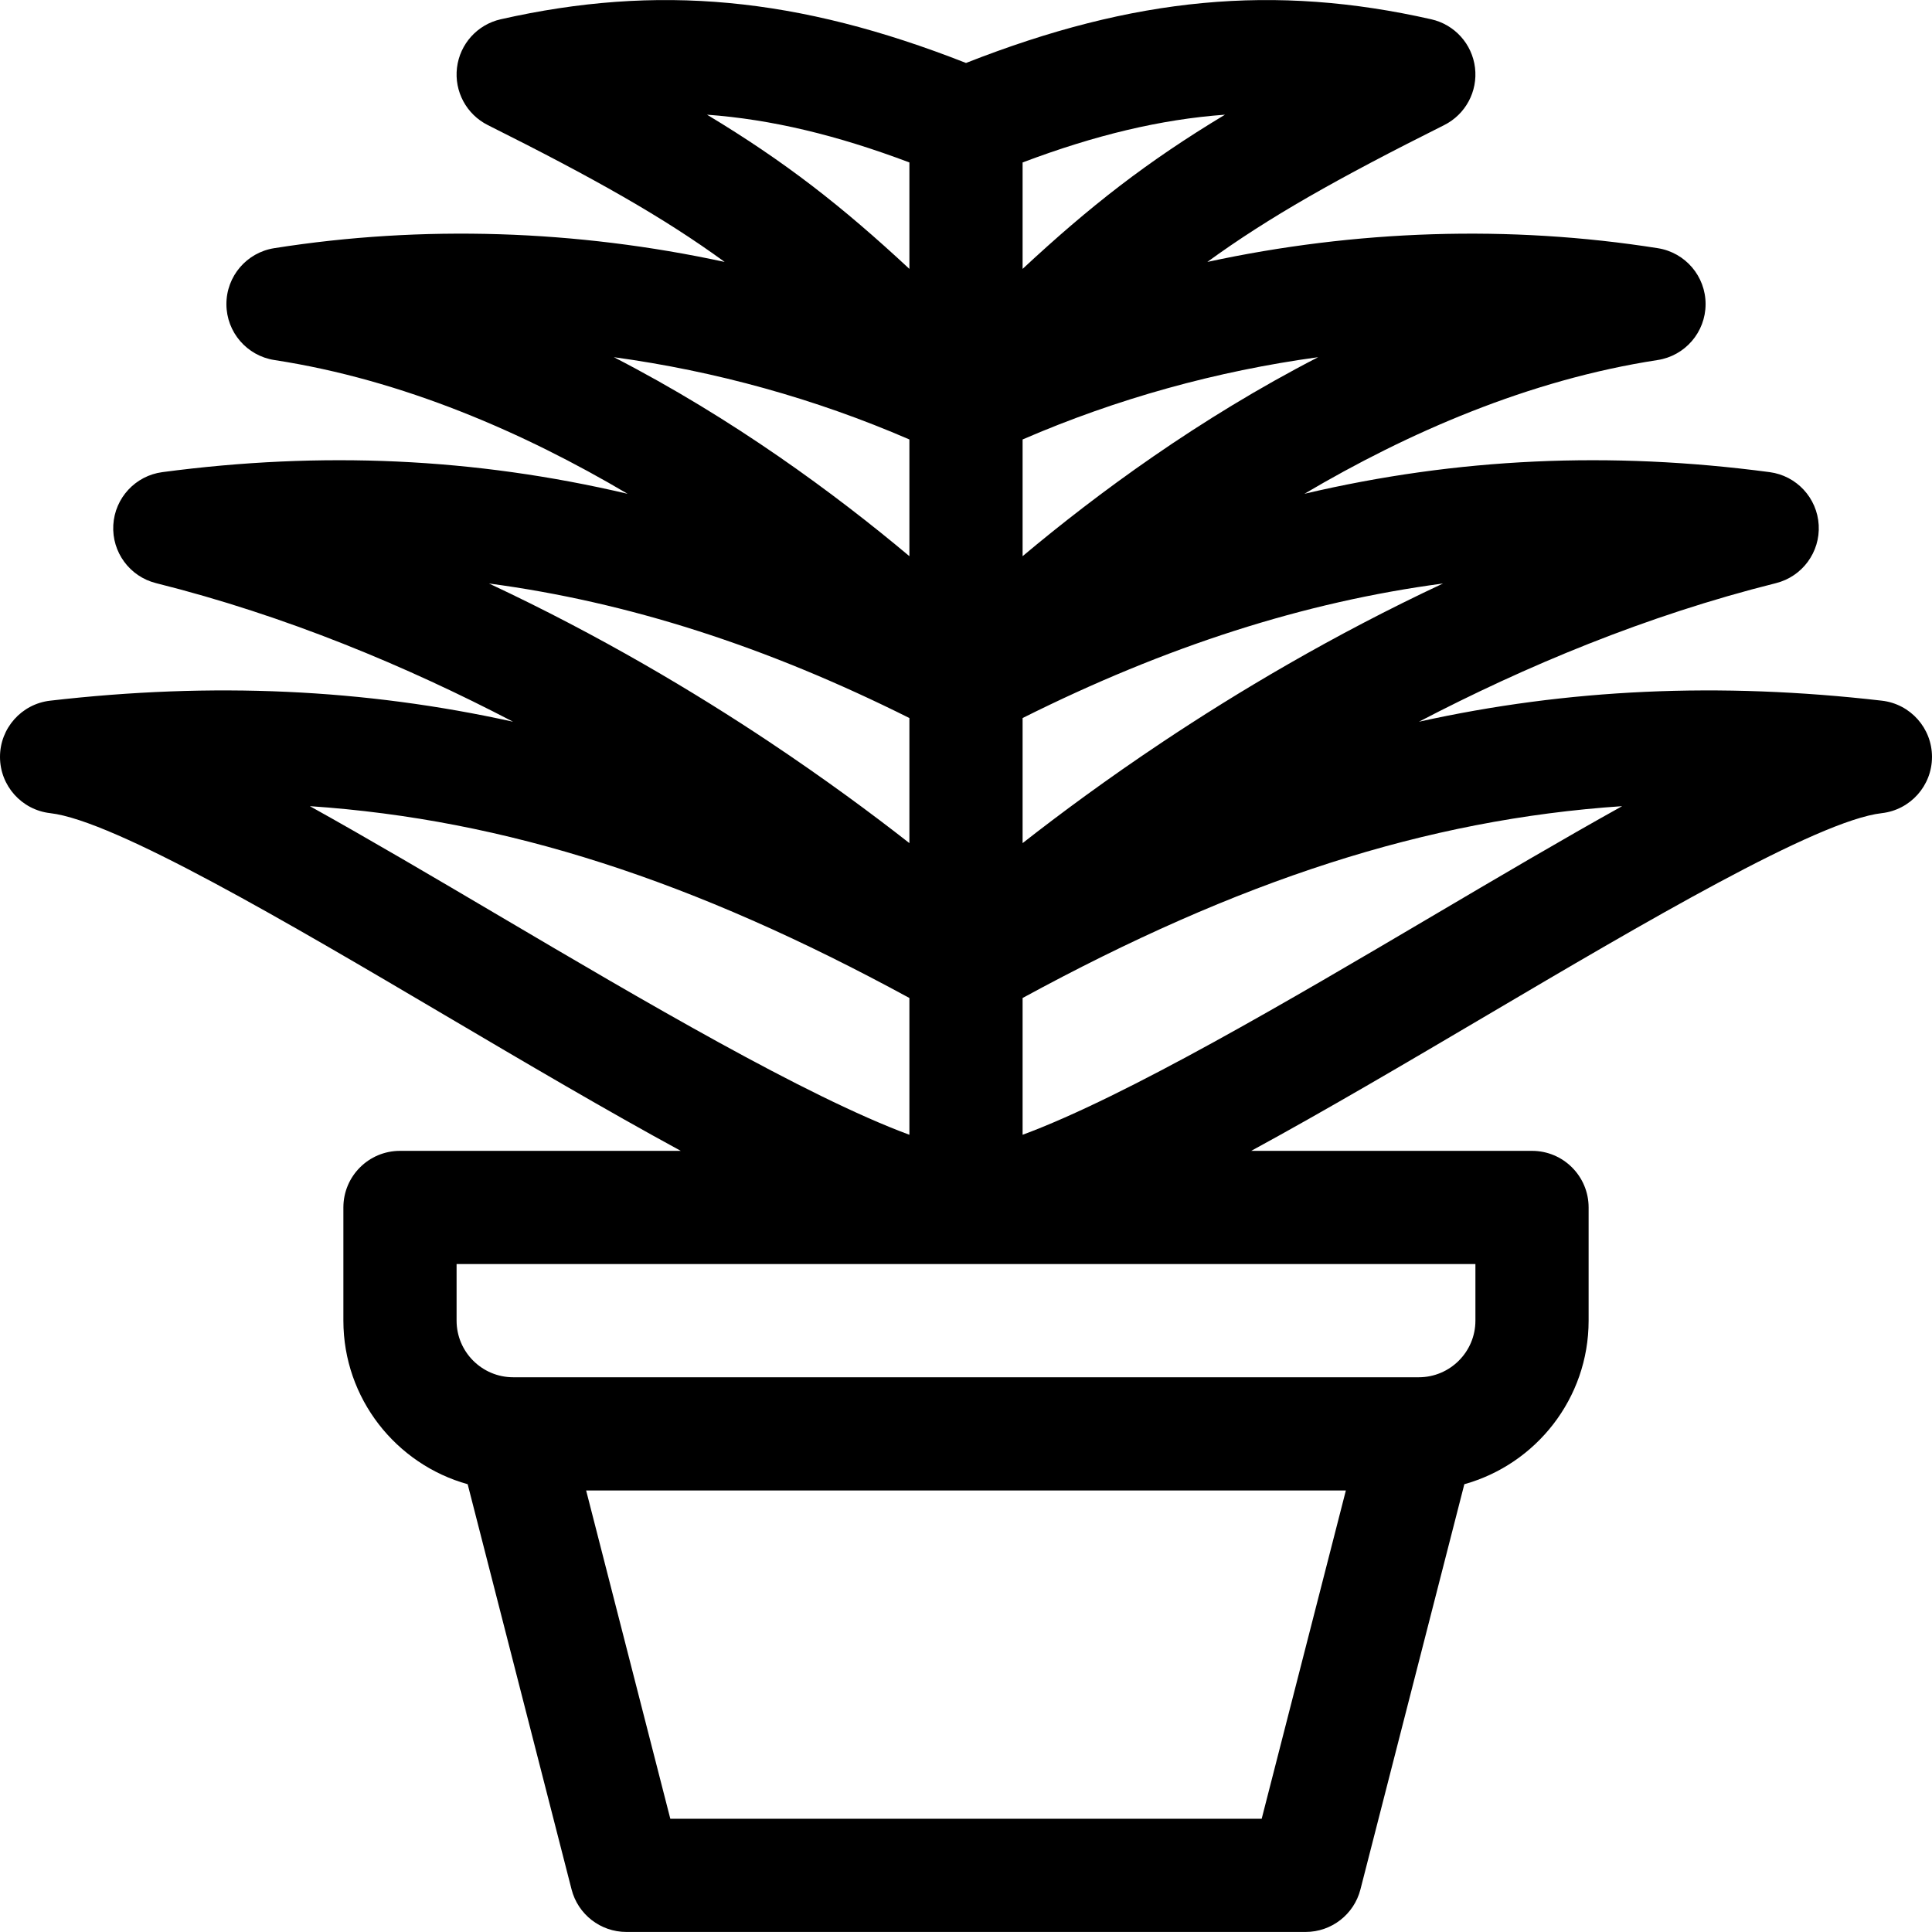 <?xml version="1.0" encoding="iso-8859-1"?>
<!-- Generator: Adobe Illustrator 19.0.0, SVG Export Plug-In . SVG Version: 6.00 Build 0)  -->
<svg version="1.1" id="Capa_1" xmlns="http://www.w3.org/2000/svg" xmlns:xlink="http://www.w3.org/1999/xlink" x="0px" y="0px"
	 viewBox="0 0 512 512" style="enable-background:new 0 0 512 512;" xml:space="preserve">
<g>
	<g>
		<path d="M498.72,185.688c-43.047-4.968-83.269-3.145-122.683,5.575c28.091-14.652,60.184-28.118,94.601-36.722
			c6.986-1.747,11.746-8.211,11.338-15.401c-0.407-7.189-5.866-13.075-13.005-14.021c-42.219-5.594-82.712-3.794-123.286,5.74
			c27.413-16.187,59.462-30.204,93.592-35.444c7.307-1.122,12.707-7.4,12.724-14.793c0.017-7.393-5.355-13.695-12.658-14.849
			c-39.327-6.217-80.101-4.855-119.39,3.644c16.213-11.8,34.452-22.107,62.756-36.259c5.67-2.835,8.945-8.927,8.184-15.22
			c-0.763-6.293-5.398-11.427-11.581-12.826C337.785-4.286,300.578-0.841,256,16.687C211.423-0.842,174.217-4.286,132.689,5.111
			c-6.183,1.399-10.818,6.533-11.581,12.826c-0.762,6.293,2.514,12.385,8.184,15.22c28.304,14.152,46.543,24.459,62.756,36.26
			c-39.288-8.499-80.062-9.862-119.39-3.645C65.355,66.927,59.983,73.23,60,80.623c0.017,7.393,5.417,13.671,12.724,14.793
			c34.129,5.24,66.178,19.256,93.591,35.444c-40.573-9.535-81.066-11.335-123.285-5.74c-7.139,0.946-12.598,6.832-13.005,14.021
			c-0.408,7.19,4.352,13.655,11.338,15.401c34.417,8.604,66.509,22.07,94.601,36.722c-39.414-8.72-79.635-10.542-122.683-5.575
			C5.708,186.562-0.005,192.976,0,200.599c0.005,7.623,5.727,14.03,13.3,14.894c17.099,1.951,63.492,29.306,104.425,53.441
			c21.774,12.839,43.065,25.388,62.693,36.055H106c-8.284,0-15,6.716-15,15v30c0,20.634,13.965,38.057,32.936,43.344l27.534,107.381
			c1.701,6.635,7.681,11.274,14.53,11.274h180c6.85,0,12.829-4.64,14.53-11.274l27.534-107.381
			c18.971-5.287,32.936-22.71,32.936-43.344v-30c0-8.284-6.716-15-15-15h-74.418c19.628-10.667,40.919-23.217,62.693-36.055
			c40.933-24.135,87.326-51.49,104.425-53.441c7.573-0.864,13.295-7.271,13.3-14.894
			C512.005,192.976,506.292,186.562,498.72,185.688z M271,43.052c19.247-7.255,36.596-11.42,53.636-12.659
			C303.994,42.812,288.894,54.612,271,71.26V43.052z M271,116.464c24.946-10.803,51.416-18.132,78.318-21.804
			c-31.63,16.288-58.584,36.178-78.318,52.734V116.464z M271,190.287c37.937-18.969,74.539-30.752,111.422-35.657
			c-29.498,13.796-54.892,29.048-74.24,41.943c-14.795,9.86-27.314,19.131-37.182,26.862V190.287z M187.364,30.393
			c17.038,1.24,34.39,5.405,53.636,12.659V71.26C223.106,54.612,208.006,42.812,187.364,30.393z M162.683,94.66
			c26.899,3.674,53.372,11.003,78.317,21.804v30.931C221.265,130.839,194.309,110.948,162.683,94.66z M129.58,154.631
			c36.878,4.905,73.485,16.69,111.42,35.656v33.148c-9.868-7.731-22.387-17.002-37.182-26.862
			C184.469,183.678,159.078,168.427,129.58,154.631z M132.962,243.091c-18.042-10.638-35.192-20.75-50.845-29.45
			c52.035,3.517,101.697,19.711,158.883,50.836v36.25C213.439,290.541,169.577,264.68,132.962,243.091z M334.361,481.989H177.639
			l-22.307-87h201.337L334.361,481.989z M391,334.989v15c0,8.271-6.729,15-15,15H136c-8.271,0-15-6.729-15-15v-15
			C130.906,334.989,381.31,334.989,391,334.989z M379.038,243.091c-36.615,21.589-80.477,47.45-108.038,57.636v-36.25
			c57.19-31.128,106.843-47.322,158.883-50.836C414.23,222.34,397.08,232.453,379.038,243.091z"/>
	</g>
</g>
<g>
</g>
<g>
</g>
<g>
</g>
<g>
</g>
<g>
</g>
<g>
</g>
<g>
</g>
<g>
</g>
<g>
</g>
<g>
</g>
<g>
</g>
<g>
</g>
<g>
</g>
<g>
</g>
<g>
</g>
</svg>

